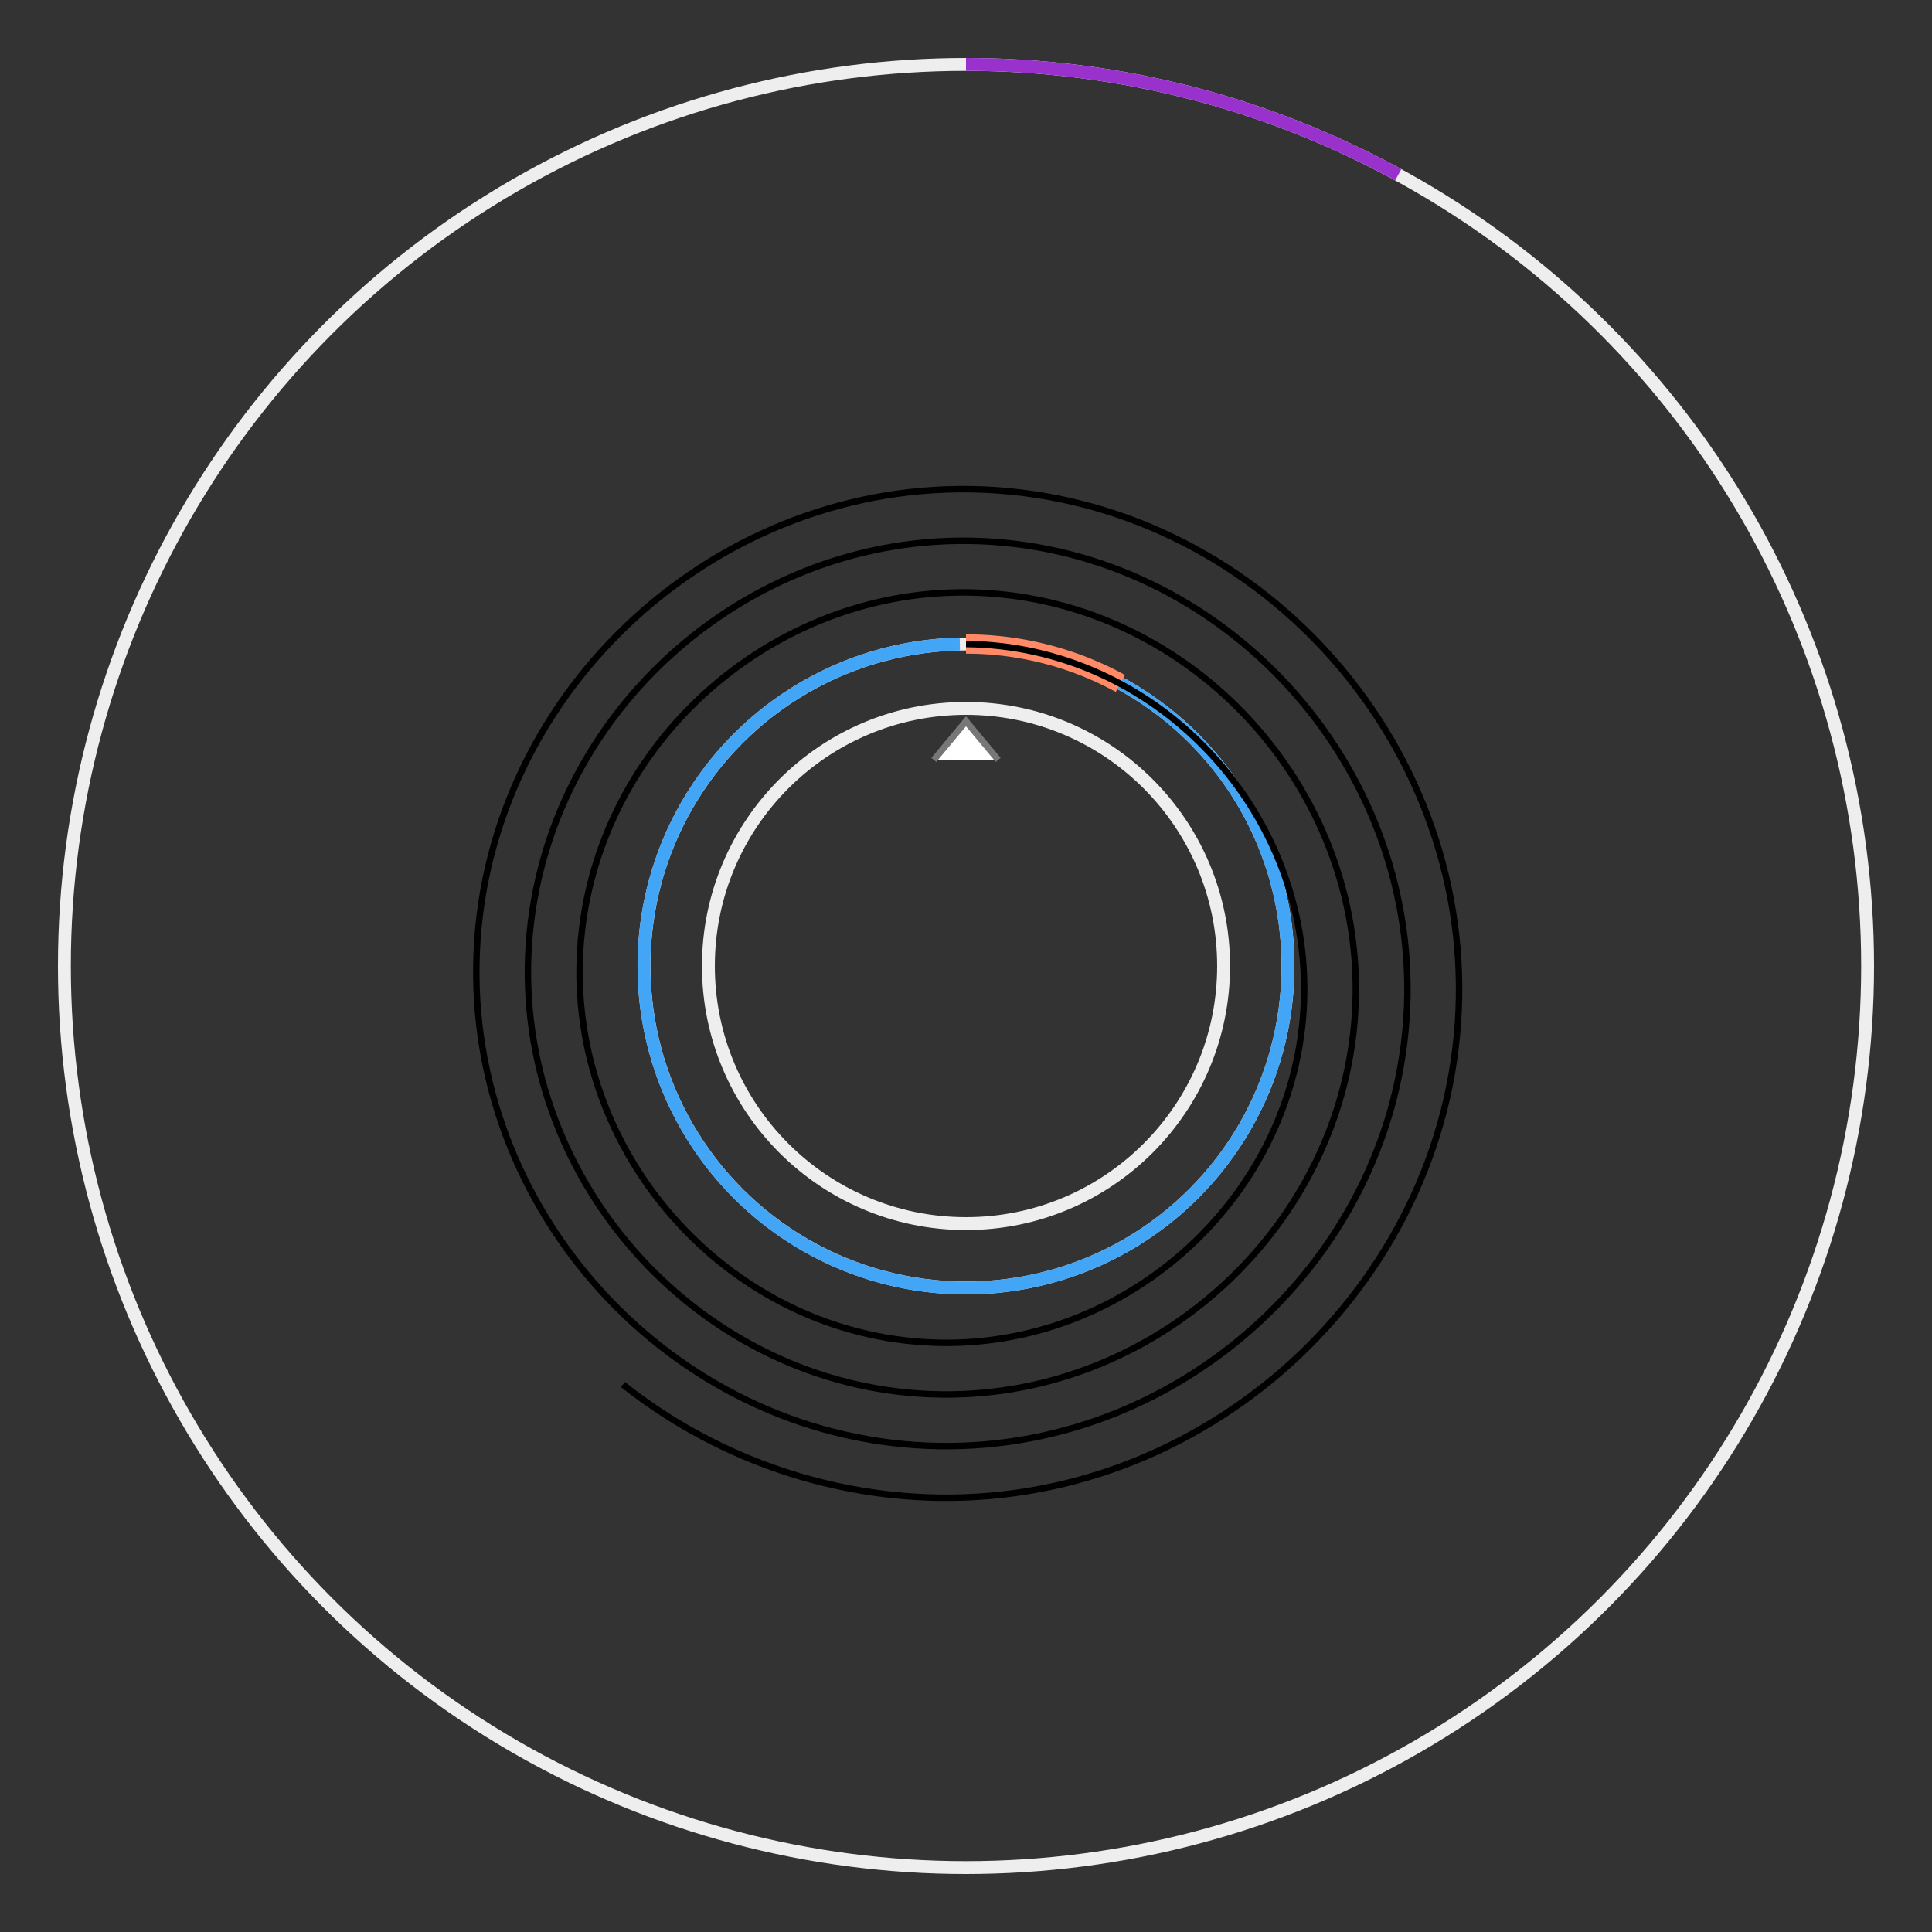 <?xml version="1.0" encoding="UTF-8" standalone="no"?>
<svg
   xmlns:dc="http://purl.org/dc/elements/1.1/"
   xmlns:cc="http://creativecommons.org/ns#"
   xmlns:rdf="http://www.w3.org/1999/02/22-rdf-syntax-ns#"
   xmlns:svg="http://www.w3.org/2000/svg"
   xmlns="http://www.w3.org/2000/svg"
   xmlns:sodipodi="http://sodipodi.sourceforge.net/DTD/sodipodi-0.dtd"
   xmlns:inkscape="http://www.inkscape.org/namespaces/inkscape"
   viewBox="0 0 300 300"
   id="svg4136"
   version="1.1"
   inkscape:version="0.91 r13725"
   sodipodi:docname="s2.svg">
  <rect x="0" y="0" width="300" height="300" fill="#333333" stroke="none"/>
  <defs
     id="defs4160" />
  <sodipodi:namedview
     pagecolor="#ffffff"
     bordercolor="#666666"
     borderopacity="1"
     objecttolerance="10"
     gridtolerance="10"
     guidetolerance="10"
     inkscape:pageopacity="0"
     inkscape:pageshadow="2"
     inkscape:window-width="1920"
     inkscape:window-height="1017"
     id="namedview4158"
     showgrid="false"
     inkscape:zoom="2.5853659"
     inkscape:cx="160.51324"
     inkscape:cy="129.73915"
     inkscape:window-x="-8"
     inkscape:window-y="57"
     inkscape:window-maximized="1"
     inkscape:current-layer="svg4136" />
  <g
     transform="translate(150,150)"
     id="g4138">
    <circle
       cx="0"
       cy="0"
       r="50"
       fill-opacity="0"
       stroke="#EEEEEE"
       stroke-width="2"
       id="circle4140" />
    <circle
       cx="0"
       cy="0"
       r="40"
       fill-opacity="0"
       stroke="#EEEEEE"
       stroke-width="2"
       id="circle4142" />
    <circle
       cx="0"
       cy="0"
       r="140"
       fill-opacity="0"
       stroke="#EEEEEE"
       stroke-width="2"
       id="circle4144" />
    <path
       d="M -0.956 -49.991 -0.956 -49.991 A 50 50 0 1 0 3.061616997868383e-15 -50"
       fill-opacity="0"
       stroke="#42A5F5"
       stroke-width="2"
       id="path4146" />
    <path
       d="M 23.971 -43.879 23.971 -43.879 A 50 50 0 0 0 3.061616997868383e-15 -50"
       fill-opacity="0"
       stroke="#FF8A65"
       stroke-width="3"
       id="path4148" />
    <path
       d="M 67.12 -122.862 67.12 -122.862 A 140 140 0 0 0 8.572527594031473e-15 -140"
       fill-opacity="0"
       stroke="#9932CC"
       stroke-width="2"
       id="path4150" />
    <path
       d="M 39.359 7.13 39.359 7.13 A 40 40 0 0 0 2.4492935982947065e-15 -40"
       fill-opacity="0"
       stroke="#9932CC"
       stroke-width="2"
       class=""
       style="opacity: 0;"
       id="path4152" />
  </g>
  <g
     transform="translate(150,115) rotate(0, 0, 35)"
     id="g4154">
    <path
       fill="#FFFFFF"
       stroke="#777777"
       stroke-width="1"
       d="M 5,3 0,-3 -5,3"
       id="path4156" />
  </g>
  <path
     sodipodi:type="spiral"
     style="fill:none;fill-rule:evenodd;stroke:#000000;stroke-width:1px;stroke-linecap:butt;stroke-linejoin:miter;stroke-opacity:1"
     id="path4164"
     sodipodi:cx="148.25635"
     sodipodi:cy="152.25656"
     sodipodi:expansion="1"
     sodipodi:revolution="10.124204"
     sodipodi:radius="81.181015"
     sodipodi:argument="-80.203423"
     sodipodi:t0="0.64401096"
     d="m 150.006,100.004 c 29.114,0.264 52.795,25.119 52.506,54.069 -0.301,30.206 -26.098,54.767 -56.139,54.443 -31.297,-0.338 -56.74,-27.077 -56.379,-58.21 0.375,-32.388 28.057,-58.712 60.281,-58.315 33.48,0.412 60.685,29.036 60.252,62.351 -0.449,34.571 -30.015,62.657 -64.422,62.188 -35.663,-0.486 -64.63,-30.994 -64.125,-66.492 0.523,-36.754 31.973,-66.602 68.563,-66.061 37.845,0.56 68.575,32.953 67.998,70.634 -0.597,38.937 -33.932,70.548 -72.704,69.934 -40.028,-0.634 -72.52,-34.911 -71.87,-74.775 0.67,-41.119 35.89,-74.493 76.845,-73.807 42.211,0.707 76.466,36.869 75.743,78.916 -0.744,43.302 -37.849,78.438 -80.986,77.68 -17.671,-0.311 -35.006,-6.568 -48.835,-17.566" />
</svg>

